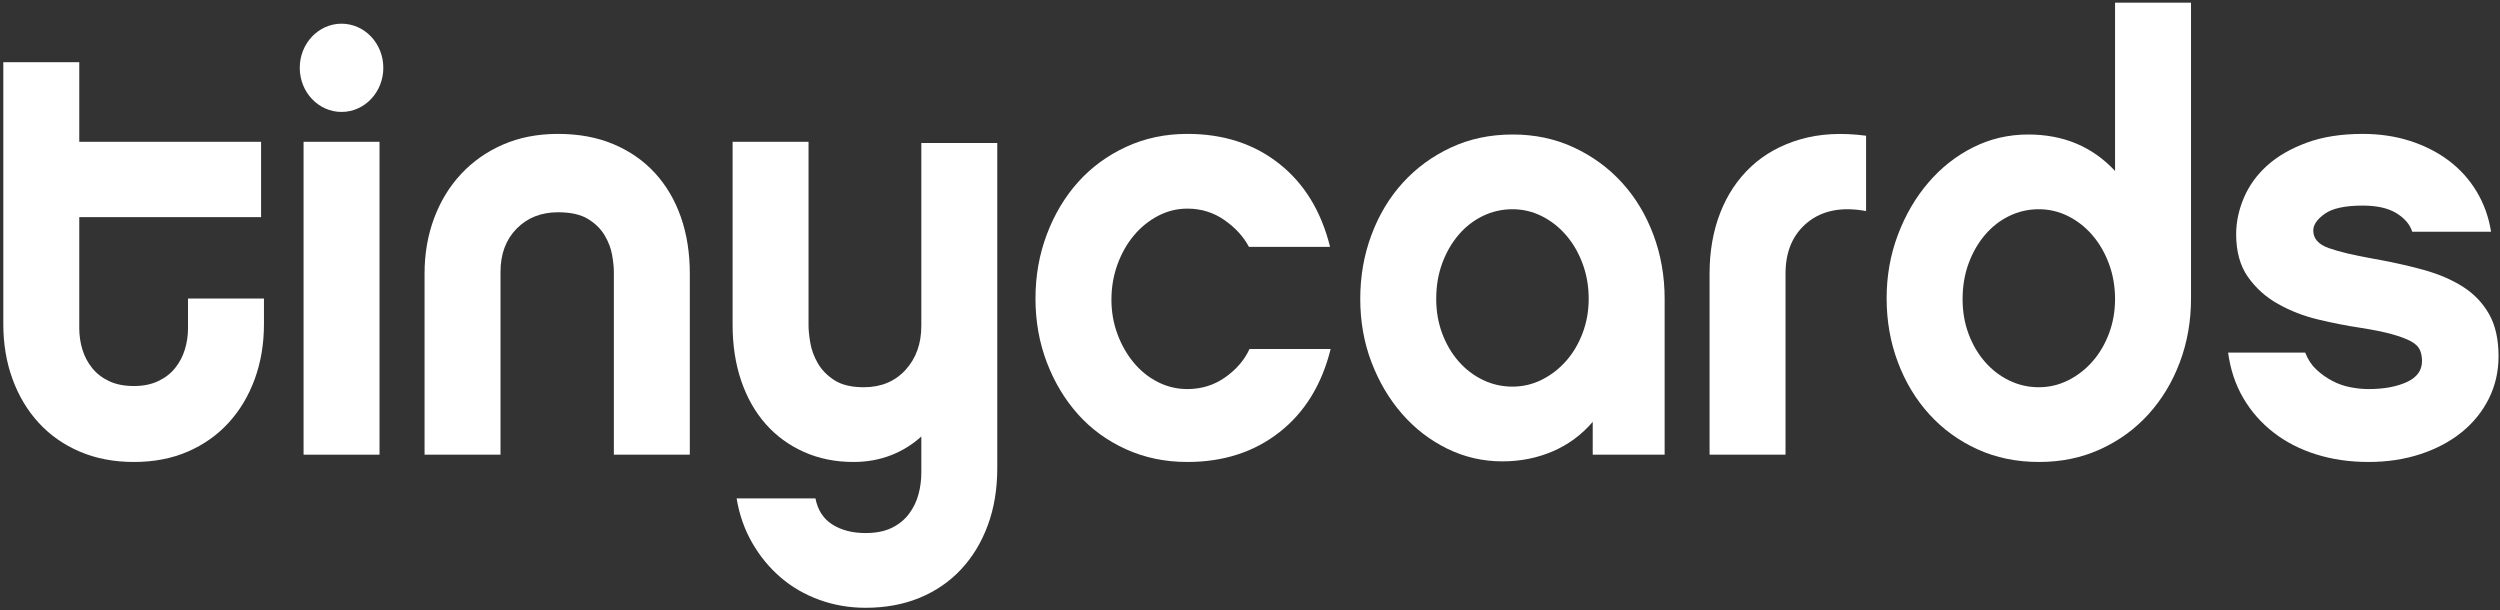 <svg class="SVGInline-svg" width="100%" height="100%" viewBox="0 0 250 61" version="1.1" xmlns="http://www.w3.org/2000/svg" xmlns:xlink="http://www.w3.org/1999/xlink">
    <rect x="0" y="0" width="250" height="61" fill="#333333" stroke="none"/>
    <desc>Created with Sketch.</desc>
    <defs></defs>
    <g id="logo-Group-4" stroke="none" stroke-width="1" fill="none" fill-rule="evenodd">
        <path d="M26.396,29.854 L18.801,29.854 L18.801,32.831 C18.801,33.56 18.694,34.269 18.484,34.958 C18.273,35.647 17.946,36.264 17.506,36.81 C17.064,37.357 16.499,37.793 15.808,38.117 C15.118,38.442 14.313,38.603 13.392,38.603 C12.432,38.603 11.608,38.442 10.918,38.117 C10.227,37.793 9.661,37.357 9.22,36.81 C8.779,36.264 8.452,35.647 8.242,34.958 C8.031,34.269 7.926,33.56 7.926,32.831 L7.926,21.713 L26.108,21.713 L26.108,14.179 L7.926,14.179 L7.926,6.221 L0.331,6.221 L0.331,32.406 C0.331,34.391 0.637,36.224 1.251,37.904 C1.864,39.585 2.737,41.044 3.869,42.278 C5,43.514 6.372,44.476 7.983,45.164 C9.594,45.853 11.397,46.197 13.392,46.197 C15.386,46.197 17.179,45.853 18.772,45.164 C20.363,44.476 21.725,43.514 22.857,42.278 C23.988,41.044 24.861,39.585 25.475,37.904 C26.088,36.224 26.396,34.391 26.396,32.406 L26.396,29.854 L26.396,29.854 Z" id="logo-Fill-1" fill="#FFFFFF"></path>
        <polygon id="logo-Fill-3" fill="#FFFFFF" points="30.357 45.468 37.952 45.468 37.952 14.179 30.357 14.179"></polygon>
        <path d="M34.154,2.369 C31.846,2.369 29.976,4.344 29.976,6.781 C29.976,9.218 31.846,11.193 34.154,11.193 C36.461,11.193 38.332,9.218 38.332,6.781 C38.332,4.344 36.461,2.369 34.154,2.369" id="logo-Fill-5" fill="#FFFFFF"></path>
        <path d="M42.456,27.363 L42.456,45.468 L50.051,45.468 L50.051,27.181 C50.051,25.399 50.588,23.961 51.662,22.867 C52.736,21.774 54.117,21.227 55.805,21.227 C57.071,21.227 58.068,21.45 58.797,21.895 C59.525,22.342 60.082,22.888 60.466,23.536 C60.849,24.184 61.099,24.842 61.214,25.51 C61.329,26.178 61.386,26.736 61.386,27.181 L61.386,45.468 L68.981,45.468 L68.981,27.363 C68.981,25.297 68.684,23.414 68.09,21.713 C67.494,20.012 66.632,18.544 65.5,17.308 C64.368,16.073 62.987,15.112 61.358,14.422 C59.727,13.734 57.876,13.39 55.805,13.39 C53.771,13.39 51.94,13.745 50.31,14.453 C48.679,15.162 47.28,16.144 46.11,17.399 C44.939,18.655 44.039,20.133 43.406,21.835 C42.773,23.536 42.456,25.379 42.456,27.363" id="logo-Fill-6" fill="#FFFFFF"></path>
        <path d="M99.727,14.301 L92.132,14.301 L92.132,32.588 C92.132,34.371 91.605,35.838 90.55,36.993 C89.494,38.147 88.105,38.724 86.378,38.724 C85.15,38.724 84.172,38.491 83.444,38.023 C82.715,37.555 82.158,36.985 81.775,36.313 C81.391,35.641 81.142,34.959 81.027,34.267 C80.912,33.575 80.854,33.006 80.854,32.558 L80.854,14.179 L73.26,14.179 L73.26,32.467 C73.26,34.532 73.547,36.406 74.123,38.087 C74.698,39.767 75.513,41.206 76.568,42.4 C77.622,43.595 78.898,44.526 80.394,45.194 C81.89,45.863 83.539,46.197 85.343,46.197 C86.685,46.197 87.932,45.974 89.083,45.529 C90.233,45.084 91.249,44.456 92.132,43.646 L92.132,47.291 C92.132,48.02 92.036,48.739 91.845,49.447 C91.652,50.156 91.336,50.804 90.895,51.392 C90.454,51.978 89.878,52.445 89.169,52.789 C88.459,53.133 87.587,53.305 86.551,53.305 C85.246,53.305 84.143,53.022 83.243,52.455 C82.341,51.887 81.775,51.017 81.545,49.842 L73.662,49.842 C73.93,51.462 74.448,52.941 75.216,54.277 C75.983,55.614 76.932,56.769 78.064,57.741 C79.195,58.712 80.489,59.461 81.948,59.988 C83.405,60.514 84.94,60.778 86.551,60.778 C88.545,60.778 90.348,60.446 91.96,59.782 C93.571,59.117 94.952,58.17 96.102,56.942 C97.253,55.713 98.145,54.243 98.778,52.531 C99.411,50.818 99.727,48.915 99.727,46.821 L99.727,14.301 Z" id="logo-Fill-7" fill="#FFFFFF"></path>
        <path d="M133.065,34.897 L124.952,34.897 C124.453,35.99 123.648,36.932 122.535,37.722 C121.423,38.511 120.157,38.907 118.738,38.907 C117.702,38.907 116.724,38.676 115.803,38.213 C114.883,37.75 114.077,37.107 113.387,36.282 C112.697,35.457 112.15,34.501 111.747,33.415 C111.344,32.329 111.143,31.182 111.143,29.975 C111.143,28.728 111.344,27.552 111.747,26.445 C112.15,25.338 112.697,24.373 113.387,23.548 C114.077,22.724 114.883,22.07 115.803,21.587 C116.724,21.105 117.702,20.862 118.738,20.862 C120.119,20.862 121.356,21.246 122.449,22.011 C123.542,22.776 124.357,23.669 124.895,24.69 L133.008,24.69 C132.125,21.127 130.428,18.352 127.915,16.367 C125.403,14.383 122.343,13.39 118.738,13.39 C116.513,13.39 114.464,13.825 112.591,14.696 C110.718,15.567 109.121,16.742 107.798,18.22 C106.476,19.699 105.437,21.44 104.681,23.444 C103.925,25.449 103.548,27.587 103.548,29.854 C103.548,32.123 103.925,34.249 104.681,36.233 C105.437,38.218 106.476,39.95 107.798,41.428 C109.121,42.907 110.718,44.071 112.591,44.921 C114.464,45.772 116.513,46.197 118.738,46.197 C122.343,46.197 125.413,45.205 127.944,43.22 C130.476,41.236 132.182,38.461 133.065,34.897" id="logo-Fill-8" fill="#FFFFFF"></path>
        <path d="M158.869,29.885 C158.869,31.096 158.667,32.236 158.262,33.306 C157.858,34.375 157.31,35.304 156.616,36.091 C155.923,36.878 155.115,37.504 154.191,37.968 C153.267,38.432 152.285,38.663 151.246,38.663 C150.205,38.663 149.224,38.442 148.299,37.998 C147.375,37.554 146.567,36.939 145.874,36.151 C145.18,35.364 144.632,34.436 144.227,33.365 C143.823,32.297 143.622,31.136 143.622,29.885 C143.622,28.594 143.823,27.402 144.227,26.312 C144.632,25.223 145.18,24.273 145.874,23.466 C146.567,22.66 147.375,22.034 148.299,21.59 C149.224,21.145 150.205,20.923 151.246,20.923 C152.285,20.923 153.267,21.156 154.191,21.62 C155.115,22.084 155.923,22.72 156.616,23.527 C157.31,24.334 157.858,25.282 158.262,26.372 C158.667,27.462 158.869,28.633 158.869,29.885 L158.869,29.885 Z M166.464,29.884 C166.464,27.621 166.09,25.487 165.343,23.486 C164.594,21.485 163.549,19.747 162.206,18.272 C160.863,16.796 159.262,15.624 157.402,14.755 C155.541,13.885 153.498,13.45 151.274,13.45 C149.01,13.45 146.949,13.885 145.089,14.755 C143.228,15.624 141.627,16.796 140.284,18.272 C138.941,19.747 137.896,21.485 137.149,23.486 C136.4,25.487 136.026,27.621 136.026,29.885 C136.026,32.149 136.4,34.261 137.149,36.222 C137.896,38.183 138.912,39.901 140.198,41.377 C141.483,42.852 142.989,44.015 144.715,44.863 C146.441,45.711 148.282,46.136 150.239,46.136 C152.041,46.136 153.72,45.802 155.273,45.134 C156.826,44.466 158.159,43.484 159.272,42.187 L159.272,45.468 L166.464,45.468 L166.464,29.884 Z" id="logo-Fill-9" fill="#FFFFFF"></path>
        <path d="M186.607,13.572 C184.152,13.248 181.956,13.37 180.019,13.937 C178.082,14.504 176.442,15.415 175.1,16.67 C173.757,17.926 172.731,19.465 172.021,21.288 C171.311,23.111 170.957,25.136 170.957,27.363 L170.957,45.468 L178.552,45.468 L178.552,27.363 C178.552,25.136 179.29,23.425 180.767,22.229 C182.244,21.035 184.191,20.66 186.607,21.105 L186.607,13.572 Z" id="logo-Fill-10" fill="#FFFFFF"></path>
        <path d="M211.506,29.915 C211.506,31.13 211.304,32.275 210.9,33.347 C210.495,34.421 209.947,35.353 209.253,36.142 C208.56,36.932 207.752,37.56 206.828,38.026 C205.903,38.492 204.922,38.724 203.883,38.724 C202.842,38.724 201.861,38.502 200.936,38.056 C200.012,37.611 199.204,36.993 198.511,36.203 C197.818,35.413 197.269,34.482 196.864,33.408 C196.46,32.335 196.259,31.171 196.259,29.915 C196.259,28.619 196.46,27.424 196.864,26.33 C197.269,25.237 197.818,24.286 198.511,23.475 C199.204,22.665 200.012,22.038 200.936,21.592 C201.861,21.146 202.842,20.923 203.883,20.923 C204.922,20.923 205.903,21.157 206.828,21.622 C207.752,22.088 208.56,22.726 209.253,23.535 C209.947,24.346 210.495,25.297 210.9,26.391 C211.304,27.485 211.506,28.66 211.506,29.915 L211.506,29.915 Z M219.101,0.267 L211.506,0.267 L211.506,17.096 C209.243,14.665 206.347,13.45 202.818,13.45 C200.862,13.45 199.029,13.876 197.323,14.729 C195.616,15.582 194.12,16.758 192.835,18.26 C191.55,19.761 190.534,21.506 189.786,23.494 C189.037,25.482 188.663,27.592 188.663,29.824 C188.663,32.096 189.037,34.228 189.786,36.215 C190.534,38.203 191.578,39.938 192.921,41.419 C194.264,42.9 195.865,44.067 197.726,44.919 C199.586,45.771 201.647,46.197 203.911,46.197 C206.135,46.197 208.178,45.772 210.039,44.921 C211.899,44.071 213.501,42.907 214.844,41.428 C216.186,39.95 217.232,38.218 217.98,36.233 C218.727,34.249 219.101,32.123 219.101,29.854 L219.101,0.267 Z" id="logo-Fill-11" fill="#FFFFFF"></path>
        <path d="M249.854,35.626 C249.854,33.925 249.537,32.518 248.904,31.403 C248.271,30.29 247.399,29.378 246.286,28.67 C245.173,27.962 243.841,27.394 242.288,26.968 C240.734,26.543 239.037,26.169 237.195,25.844 C235.354,25.52 233.916,25.176 232.88,24.811 C231.844,24.447 231.326,23.86 231.326,23.05 C231.326,22.483 231.709,21.926 232.477,21.379 C233.244,20.832 234.51,20.559 236.275,20.559 C237.693,20.559 238.815,20.812 239.641,21.318 C240.465,21.825 240.993,22.442 241.223,23.171 L249.106,23.171 C248.876,21.713 248.396,20.376 247.668,19.162 C246.938,17.946 246.008,16.913 244.877,16.063 C243.745,15.212 242.45,14.555 240.993,14.089 C239.535,13.623 237.962,13.39 236.275,13.39 C234.126,13.39 232.256,13.684 230.665,14.271 C229.073,14.858 227.759,15.618 226.723,16.549 C225.688,17.481 224.911,18.554 224.393,19.769 C223.875,20.984 223.616,22.199 223.616,23.414 C223.616,25.156 224.009,26.584 224.796,27.697 C225.581,28.812 226.588,29.713 227.817,30.401 C229.044,31.09 230.377,31.607 231.815,31.95 C233.254,32.295 234.644,32.568 235.987,32.771 C237.291,32.973 238.346,33.186 239.152,33.408 C239.957,33.631 240.59,33.864 241.051,34.107 C241.511,34.35 241.817,34.634 241.971,34.958 C242.124,35.282 242.201,35.667 242.201,36.112 C242.201,37.044 241.692,37.742 240.676,38.208 C239.659,38.674 238.384,38.907 236.85,38.907 C236.275,38.907 235.671,38.846 235.038,38.724 C234.405,38.603 233.801,38.39 233.225,38.086 C232.65,37.783 232.122,37.409 231.643,36.963 C231.163,36.517 230.789,35.951 230.521,35.261 L222.811,35.261 C223.041,36.963 223.549,38.481 224.335,39.818 C225.121,41.155 226.128,42.299 227.356,43.25 C228.583,44.203 230.003,44.932 231.614,45.438 C233.225,45.944 234.97,46.197 236.85,46.197 C238.729,46.197 240.465,45.933 242.058,45.407 C243.649,44.881 245.021,44.152 246.171,43.22 C247.322,42.289 248.223,41.176 248.876,39.879 C249.527,38.583 249.854,37.166 249.854,35.626" id="logo-Fill-12" fill="#FFFFFF"></path>
    </g>
</svg>
